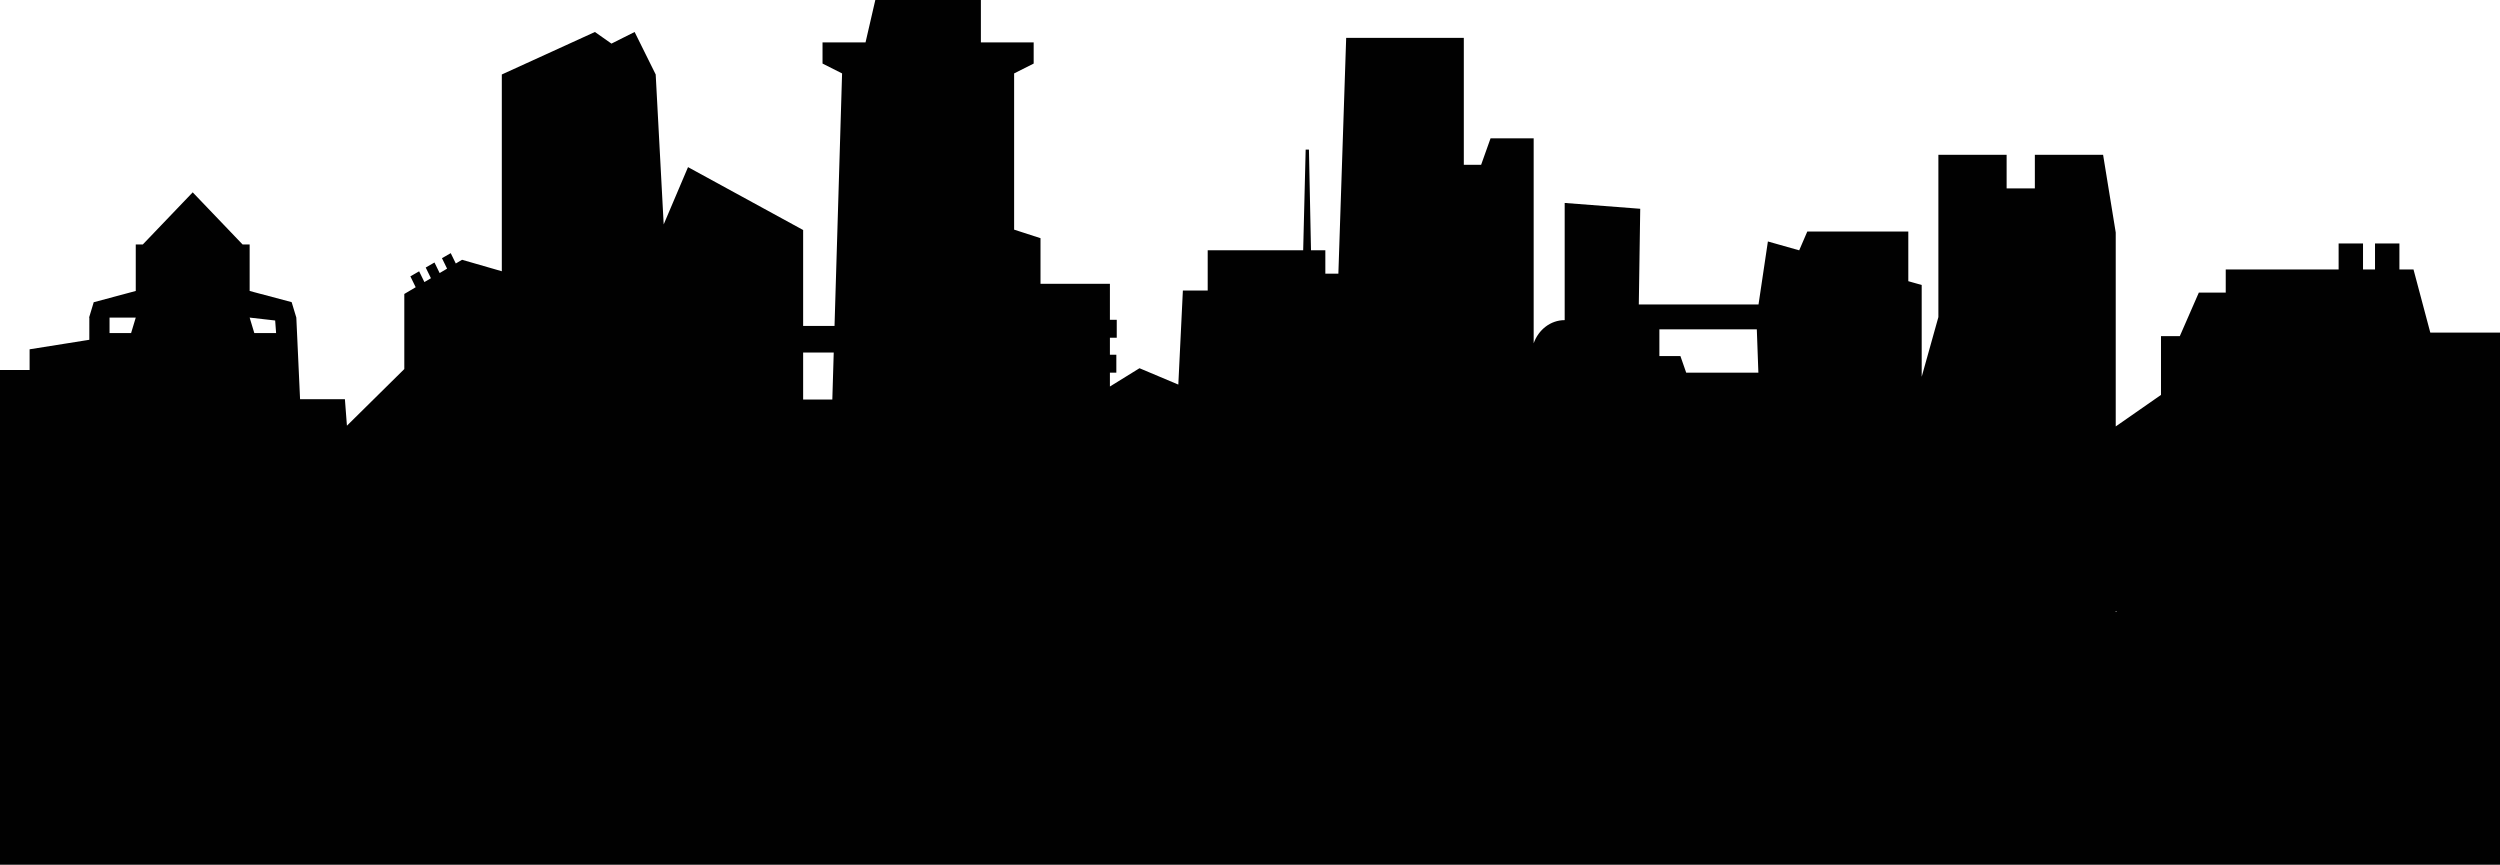 <?xml version="1.0" encoding="UTF-8" standalone="no"?>
<!-- Generator: Adobe Illustrator 16.0.0, SVG Export Plug-In . SVG Version: 6.00 Build 0)  -->

<svg
   xmlns:dc="http://purl.org/dc/elements/1.1/"
   xmlns:cc="http://creativecommons.org/ns#"
   xmlns:rdf="http://www.w3.org/1999/02/22-rdf-syntax-ns#"
   xmlns:svg="http://www.w3.org/2000/svg"
   xmlns="http://www.w3.org/2000/svg"
   xmlns:sodipodi="http://sodipodi.sourceforge.net/DTD/sodipodi-0.dtd"
   xmlns:inkscape="http://www.inkscape.org/namespaces/inkscape"
   version="1.1"
   id="Layer_1"
   x="0px"
   y="0px"
   width="7880"
   height="2725.65"
   viewBox="-326.53 -722.55 7880 2725.65"
   enable-background="new -326.53 -722.55 8000 4000"
   xml:space="preserve"
   inkscape:version="0.91 r13725"
   sodipodi:docname="skylinefront.svg"><defs
     id="defs7" /><sodipodi:namedview
     pagecolor="#ffffff"
     bordercolor="#666666"
     borderopacity="1"
     objecttolerance="10"
     gridtolerance="10"
     guidetolerance="10"
     inkscape:pageopacity="0"
     inkscape:pageshadow="2"
     inkscape:window-width="1920"
     inkscape:window-height="1017"
     id="namedview5"
     showgrid="false"
     fit-margin-top="0"
     fit-margin-left="-10"
     fit-margin-right="-10"
     fit-margin-bottom="0"
     inkscape:zoom="0.10182338"
     inkscape:cx="6902.0902"
     inkscape:cy="987.26114"
     inkscape:window-x="2552"
     inkscape:window-y="-8"
     inkscape:window-maximized="1"
     inkscape:current-layer="Layer_1" /><path
     d="m 7333.772,325.848 -52.942,-199.056 -44.416,0 0,-81.928 -76.898,0 0,81.928 -37.794,0 0,-81.928 -76.899,0 0,81.928 -355.807,0 0,72.855 -84.782,0 -59.951,137.255 -59.34,0 0,185.293 -142.681,99.376 0,-611.278 -39.833,-244.955 -215.095,0 0,105.952 -88.974,0 0,-105.952 -215.094,0 0,511.616 -52.585,188.037 0,-289.275 -42.22,-11.946 0,-156.598 -318.365,0 -25.53,59.291 -98.669,-27.924 -29.562,198.63 -377.328,0 4.479,-301.663 -238.116,-18.361 0,369.364 c -44.63,0 -82.726,30.302 -97.744,72.955 l 0,-507.029 0,-55.594 0,-83.294 -135.946,0 -29.659,83.294 -54.576,0 0,-400.026 -370.805,0 -24.599,743.136 -41.08,0 0,-73.741 -45.184,0 -6.517,-317.173 -10.332,0 -7.819,317.173 -300.958,0 0,127.071 -78.242,0 -14.368,296.366 -122.367,-51.547 -93.256,57.685 0,-43.756 20.253,0 0,-56.501 -20.253,0 0,-53.578 21.556,0 0,-56.504 -21.556,0 0,-113.404 -218.748,0 0,-143.806 -83.188,-26.958 0,-492.386 61.619,-31.089 0,-66.783 -61.619,0 -104.756,0 0,-133.57 -332.754,0 -30.81,133.567 -73.946,0 -61.62,0 0,66.783 61.62,31.089 -23.816,795.89 -98.927,0 0,-302.302 -362.846,-198.241 -76.711,180.556 -25.194,-472.538 -66.427,-133.954 -72.985,36.636 -52.134,-36.637 -293.487,133.954 0,620.179 -125.274,-36.152 -19.771,11.701 -15.941,-32.597 -27.642,15.878 16.124,32.968 -23.448,13.875 -16.278,-33.284 -27.642,15.877 16.461,33.655 -20.594,12.187 -16.595,-33.933 -27.641,15.876 16.777,34.306 -35.884,21.237 0,236.682 -180.852,178.514 -6.392,-83.427 -141.327,0 -11.805,-257.296 -14.707,-48.654 -132.414,-35.254 0,-146.599 -22.256,0 -157.23,-164.299 -157.23,164.299 -22.257,0 0,146.601 -131.644,35.251 -0.77,0 -14.707,48.654 0.77,0 -0.039,69.969 -188.216,29.966 0,65.257 -103.295,0 0,1559.41 103.296,0 319.149,0 7477.555,0 0,-615.639 0,-29.395 0,-1032.222 -229.698,10e-4 0,0 z m -7247.105,1.459 -67.917,0 0,-48.801 82.624,0 -14.707,48.801 z m 388.385,0 -14.708,-48.801 80.453,9.165 2.942,39.636 -68.687,0 z m 1821.909,209.443 -91.985,0 0,-148.18 96.418,0 -4.433,148.18 z m 2691.388,-84.72 -18.187,-52.171 -66.325,0 0,-84.437 307.108,0 4.926,136.61 -227.522,0 0,0 z m 1353.921,754.365 0,-2.822 3.491,2.822 -3.491,0 z"
     id="path3"
     inkscape:connector-curvature="0"
     style="fill:#010101" /></svg>